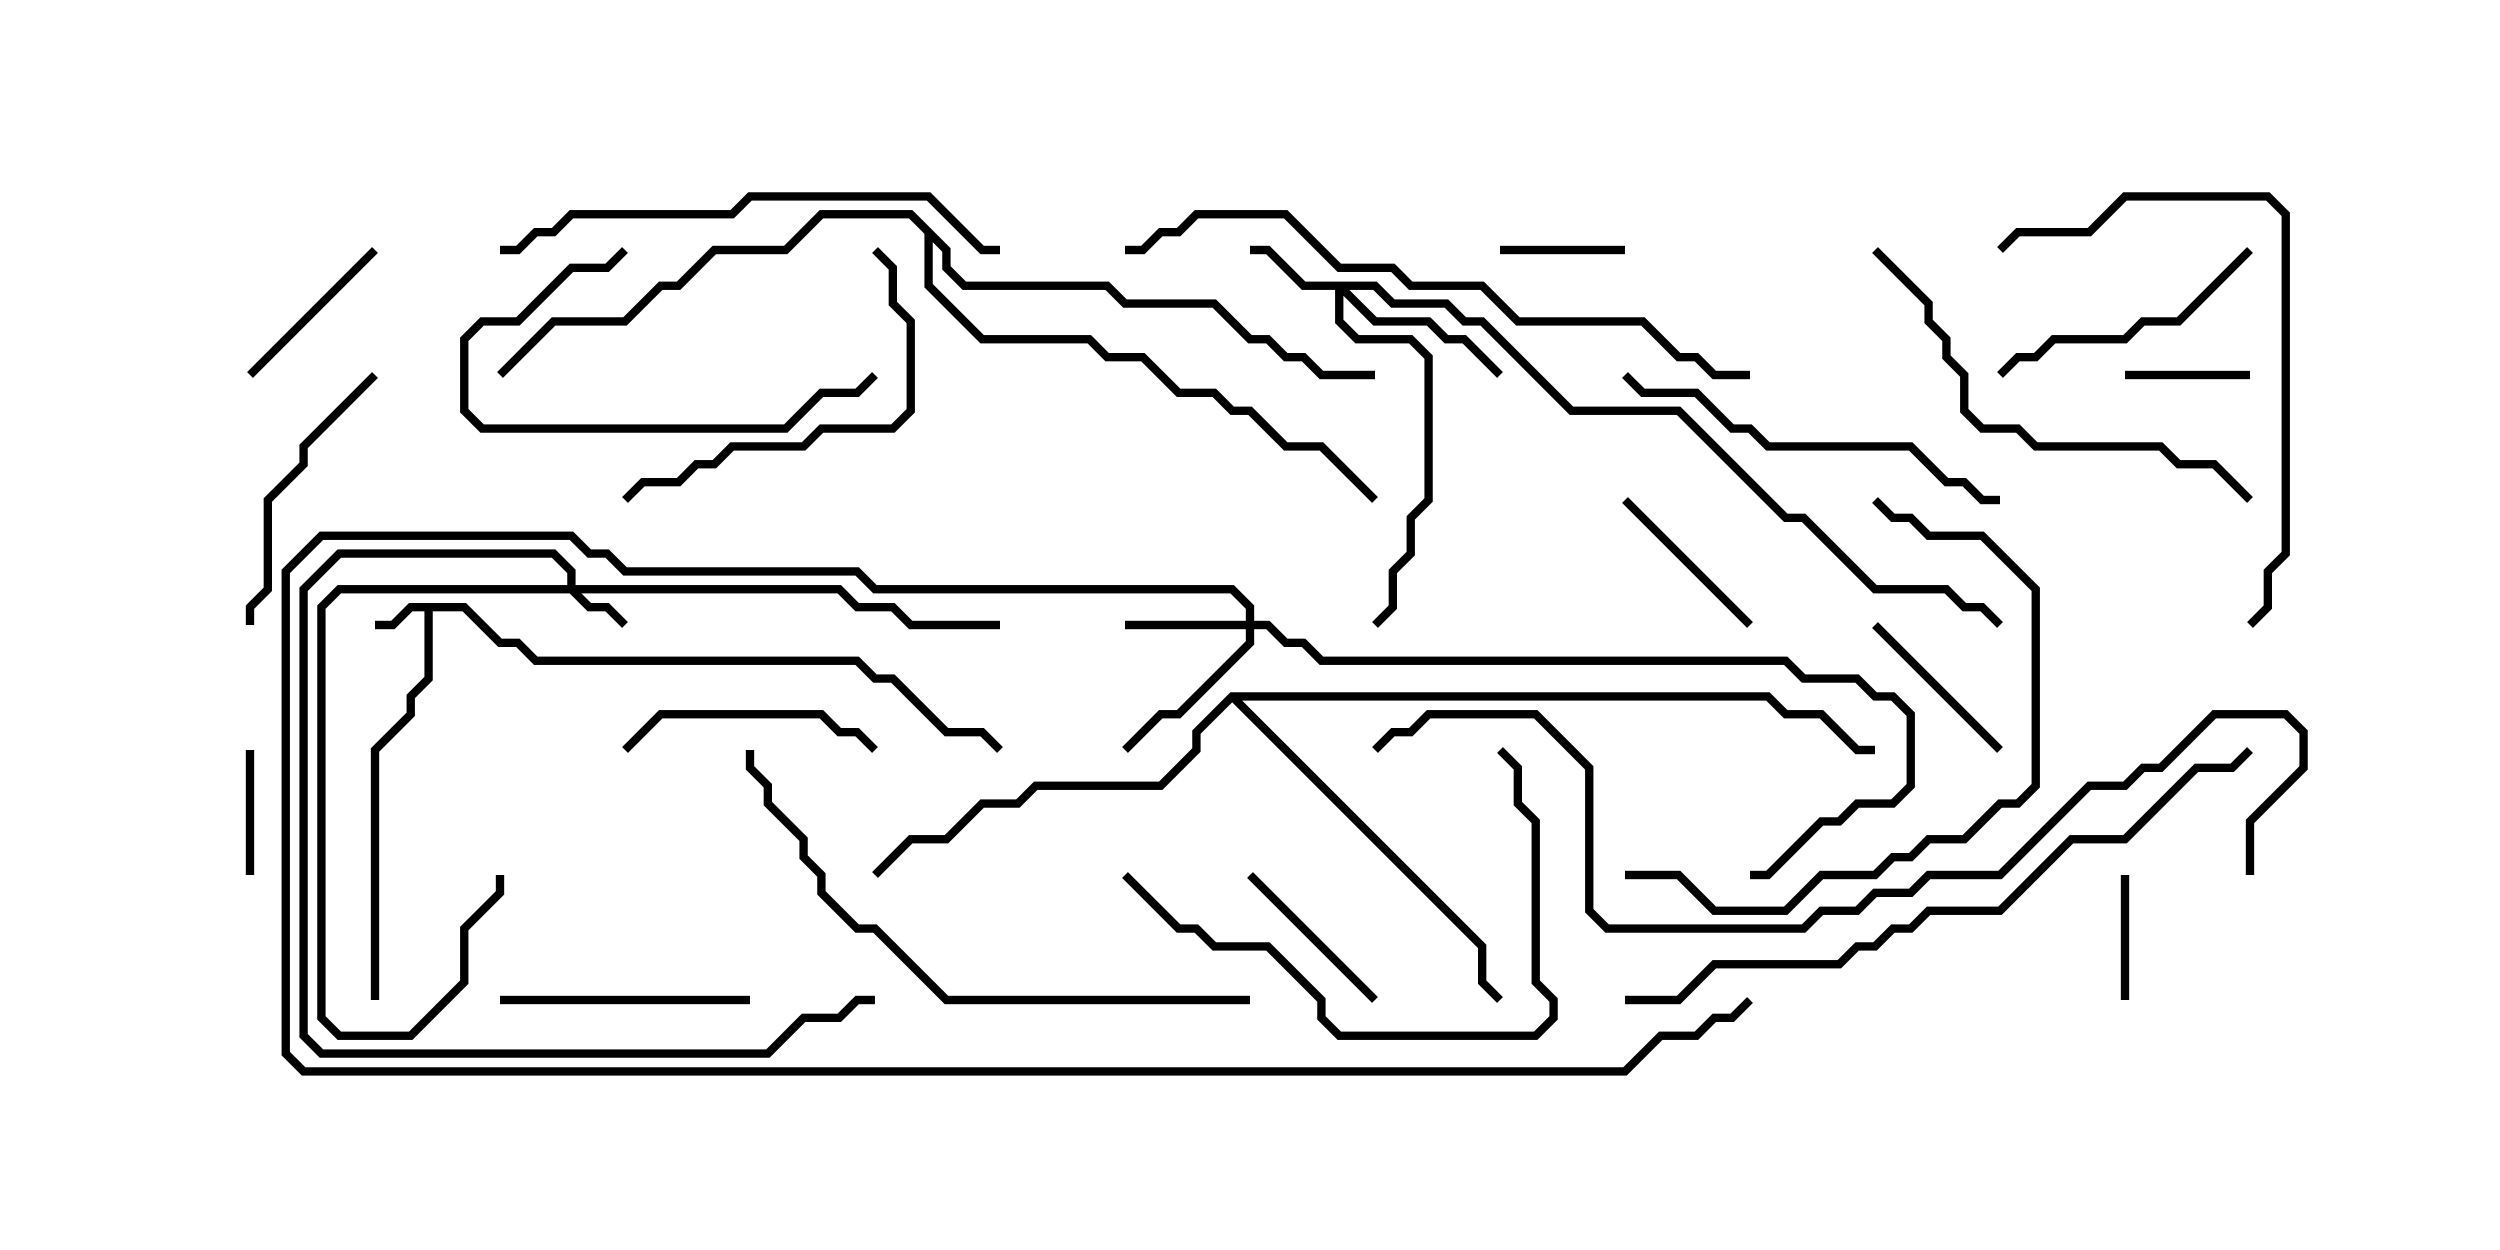 <svg version="1.1" width="30" height="15" xmlns="http://www.w3.org/2000/svg"><path d="M5.592,7.236L6.021,7.664L6.235,7.664L6.449,7.879L10.306,7.879L10.521,8.093L10.735,8.093L11.378,8.736L11.806,8.736L12.035,8.965L11.965,9.035L11.765,8.836L11.336,8.836L10.694,8.193L10.479,8.193L10.265,7.979L6.408,7.979L6.194,7.764L5.979,7.764L5.551,7.336L5.193,7.336L5.193,8.164L4.979,8.378L4.979,8.592L4.55,9.021L4.55,12L4.45,12L4.45,8.979L4.879,8.551L4.879,8.336L5.093,8.122L5.093,7.336L4.949,7.336L4.735,7.55L4.5,7.55L4.5,7.45L4.694,7.45L4.908,7.236z" stroke="none"/><path d="M14.765,8.307L21.235,8.307L21.449,8.521L21.878,8.521L22.306,8.95L22.5,8.95L22.5,9.05L22.265,9.05L21.836,8.621L21.408,8.621L21.194,8.407L14.906,8.407L17.836,11.336L17.836,11.765L18.035,11.965L17.965,12.035L17.736,11.806L17.736,11.378L14.786,8.428L14.407,8.806L14.407,9.021L13.949,9.479L12.449,9.479L12.235,9.693L11.806,9.693L11.378,10.121L10.949,10.121L10.535,10.535L10.465,10.465L10.908,10.021L11.336,10.021L11.765,9.593L12.194,9.593L12.408,9.379L13.908,9.379L14.307,8.979L14.307,8.765z" stroke="none"/><path d="M11.407,2.979L11.407,3.194L11.592,3.379L13.306,3.379L13.521,3.593L14.592,3.593L15.021,4.021L15.235,4.021L15.449,4.236L15.664,4.236L15.878,4.45L16.5,4.45L16.5,4.55L15.836,4.55L15.622,4.336L15.408,4.336L15.194,4.121L14.979,4.121L14.551,3.693L13.479,3.693L13.265,3.479L11.551,3.479L11.307,3.235L11.307,3.021L11.193,2.906L11.193,3.408L11.806,4.021L13.092,4.021L13.306,4.236L13.735,4.236L14.164,4.664L14.592,4.664L14.806,4.879L15.021,4.879L15.449,5.307L15.878,5.307L16.535,5.965L16.465,6.035L15.836,5.407L15.408,5.407L14.979,4.979L14.765,4.979L14.551,4.764L14.122,4.764L13.694,4.336L13.265,4.336L13.051,4.121L11.765,4.121L11.093,3.449L11.093,2.806L10.908,2.621L9.878,2.621L9.449,3.05L8.592,3.05L8.164,3.479L7.949,3.479L7.521,3.907L6.664,3.907L6.035,4.535L5.965,4.465L6.622,3.807L7.479,3.807L7.908,3.379L8.122,3.379L8.551,2.95L9.408,2.95L9.836,2.521L10.949,2.521z" stroke="none"/><path d="M6.807,7.021L6.807,6.878L6.622,6.693L4.092,6.693L3.693,7.092L3.693,12.408L3.878,12.593L9.194,12.593L9.622,12.164L10.051,12.164L10.265,11.95L10.5,11.95L10.5,12.05L10.306,12.05L10.092,12.264L9.664,12.264L9.235,12.693L3.836,12.693L3.593,12.449L3.593,7.051L4.051,6.593L6.664,6.593L6.907,6.836L6.907,7.021L10.092,7.021L10.306,7.236L10.735,7.236L10.949,7.45L12,7.45L12,7.55L10.908,7.55L10.694,7.336L10.265,7.336L10.051,7.121L6.978,7.121L7.092,7.236L7.306,7.236L7.535,7.465L7.465,7.535L7.265,7.336L7.051,7.336L6.836,7.121L4.092,7.121L3.907,7.306L3.907,12.194L4.092,12.379L4.908,12.379L5.521,11.765L5.521,11.122L5.95,10.694L5.95,10.5L6.05,10.5L6.05,10.735L5.621,11.164L5.621,11.806L4.949,12.479L4.051,12.479L3.807,12.235L3.807,7.265L4.051,7.021z" stroke="none"/><path d="M16.521,3.379L16.735,3.593L17.378,3.593L17.592,3.807L17.806,3.807L18.878,4.879L20.164,4.879L21.449,6.164L21.664,6.164L22.521,7.021L23.378,7.021L23.592,7.236L23.806,7.236L24.035,7.465L23.965,7.535L23.765,7.336L23.551,7.336L23.336,7.121L22.479,7.121L21.622,6.264L21.408,6.264L20.122,4.979L18.836,4.979L17.765,3.907L17.551,3.907L17.336,3.693L16.694,3.693L16.479,3.479L16.192,3.479L16.521,3.807L17.164,3.807L17.378,4.021L17.592,4.021L18.035,4.465L17.965,4.535L17.551,4.121L17.336,4.121L17.122,3.907L16.479,3.907L16.121,3.549L16.121,3.836L16.306,4.021L16.949,4.021L17.193,4.265L17.193,6.021L16.979,6.235L16.979,6.664L16.764,6.878L16.764,7.306L16.535,7.535L16.465,7.465L16.664,7.265L16.664,6.836L16.879,6.622L16.879,6.194L17.093,5.979L17.093,4.306L16.908,4.121L16.265,4.121L16.021,3.878L16.021,3.479L15.622,3.479L15.194,3.05L15,3.05L15,2.95L15.235,2.95L15.664,3.379z" stroke="none"/><path d="M14.95,7.45L14.95,7.306L14.765,7.121L10.479,7.121L10.265,6.907L7.479,6.907L7.265,6.693L7.051,6.693L6.836,6.479L3.878,6.479L3.479,6.878L3.479,12.622L3.664,12.807L19.479,12.807L19.908,12.379L20.336,12.379L20.551,12.164L20.765,12.164L20.965,11.965L21.035,12.035L20.806,12.264L20.592,12.264L20.378,12.479L19.949,12.479L19.521,12.907L3.622,12.907L3.379,12.664L3.379,6.836L3.836,6.379L6.878,6.379L7.092,6.593L7.306,6.593L7.521,6.807L10.306,6.807L10.521,7.021L14.806,7.021L15.05,7.265L15.05,7.45L15.235,7.45L15.449,7.664L15.664,7.664L15.878,7.879L21.449,7.879L21.664,8.093L22.306,8.093L22.521,8.307L22.735,8.307L22.979,8.551L22.979,9.449L22.735,9.693L22.306,9.693L22.092,9.907L21.878,9.907L21.235,10.55L21,10.55L21,10.45L21.194,10.45L21.836,9.807L22.051,9.807L22.265,9.593L22.694,9.593L22.879,9.408L22.879,8.592L22.694,8.407L22.479,8.407L22.265,8.193L21.622,8.193L21.408,7.979L15.836,7.979L15.622,7.764L15.408,7.764L15.194,7.55L15.05,7.55L15.05,7.735L14.164,8.621L13.949,8.621L13.535,9.035L13.465,8.965L13.908,8.521L14.122,8.521L14.95,7.694L14.95,7.55L13.5,7.55L13.5,7.45z" stroke="none"/><path d="M25.55,12L25.45,12L25.45,10.5L25.55,10.5z" stroke="none"/><path d="M25.5,4.55L25.5,4.45L27,4.45L27,4.55z" stroke="none"/><path d="M19.5,2.95L19.5,3.05L18,3.05L18,2.95z" stroke="none"/><path d="M3.05,10.5L2.95,10.5L2.95,9L3.05,9z" stroke="none"/><path d="M22.465,7.535L22.535,7.465L24.035,8.965L23.965,9.035z" stroke="none"/><path d="M21.035,7.465L20.965,7.535L19.465,6.035L19.535,5.965z" stroke="none"/><path d="M4.465,2.965L4.535,3.035L3.035,4.535L2.965,4.465z" stroke="none"/><path d="M16.535,11.965L16.465,12.035L14.965,10.535L15.035,10.465z" stroke="none"/><path d="M10.535,8.965L10.465,9.035L10.265,8.836L10.051,8.836L9.836,8.621L7.949,8.621L7.535,9.035L7.465,8.965L7.908,8.521L9.878,8.521L10.092,8.736L10.306,8.736z" stroke="none"/><path d="M6,12.05L6,11.95L9,11.95L9,12.05z" stroke="none"/><path d="M7.465,2.965L7.535,3.035L7.306,3.264L6.878,3.264L6.235,3.907L5.806,3.907L5.621,4.092L5.621,4.908L5.806,5.093L9.408,5.093L9.836,4.664L10.265,4.664L10.465,4.465L10.535,4.535L10.306,4.764L9.878,4.764L9.449,5.193L5.765,5.193L5.521,4.949L5.521,4.051L5.765,3.807L6.194,3.807L6.836,3.164L7.265,3.164z" stroke="none"/><path d="M4.465,4.465L4.535,4.535L3.693,5.378L3.693,5.592L3.264,6.021L3.264,7.092L3.05,7.306L3.05,7.5L2.95,7.5L2.95,7.265L3.164,7.051L3.164,5.979L3.593,5.551L3.593,5.336z" stroke="none"/><path d="M26.965,2.965L27.035,3.035L26.164,3.907L25.735,3.907L25.521,4.121L24.664,4.121L24.449,4.336L24.235,4.336L24.035,4.535L23.965,4.465L24.194,4.236L24.408,4.236L24.622,4.021L25.479,4.021L25.694,3.807L26.122,3.807z" stroke="none"/><path d="M10.465,3.035L10.535,2.965L10.764,3.194L10.764,3.622L10.979,3.836L10.979,4.949L10.735,5.193L9.878,5.193L9.664,5.407L8.806,5.407L8.592,5.621L8.378,5.621L8.164,5.836L7.735,5.836L7.535,6.035L7.465,5.965L7.694,5.736L8.122,5.736L8.336,5.521L8.551,5.521L8.765,5.307L9.622,5.307L9.836,5.093L10.694,5.093L10.879,4.908L10.879,3.878L10.664,3.664L10.664,3.235z" stroke="none"/><path d="M13.465,10.535L13.535,10.465L14.164,11.093L14.378,11.093L14.592,11.307L15.235,11.307L15.907,11.979L15.907,12.194L16.092,12.379L18.408,12.379L18.593,12.194L18.593,12.021L18.379,11.806L18.379,9.878L18.164,9.664L18.164,9.235L17.965,9.035L18.035,8.965L18.264,9.194L18.264,9.622L18.479,9.836L18.479,11.765L18.693,11.979L18.693,12.235L18.449,12.479L16.051,12.479L15.807,12.235L15.807,12.021L15.194,11.407L14.551,11.407L14.336,11.193L14.122,11.193z" stroke="none"/><path d="M24,5.95L24,6.05L23.765,6.05L23.551,5.836L23.336,5.836L22.908,5.407L21.194,5.407L20.979,5.193L20.765,5.193L20.336,4.764L19.694,4.764L19.465,4.535L19.535,4.465L19.735,4.664L20.378,4.664L20.806,5.093L21.021,5.093L21.235,5.307L22.949,5.307L23.378,5.736L23.592,5.736L23.806,5.95z" stroke="none"/><path d="M27.035,5.965L26.965,6.035L26.551,5.621L26.122,5.621L25.908,5.407L24.408,5.407L24.194,5.193L23.765,5.193L23.521,4.949L23.521,4.521L23.307,4.306L23.307,4.092L23.093,3.878L23.093,3.664L22.465,3.035L22.535,2.965L23.193,3.622L23.193,3.836L23.407,4.051L23.407,4.265L23.621,4.479L23.621,4.908L23.806,5.093L24.235,5.093L24.449,5.307L25.949,5.307L26.164,5.521L26.592,5.521z" stroke="none"/><path d="M27.035,7.535L26.965,7.465L27.164,7.265L27.164,6.836L27.379,6.622L27.379,2.592L27.194,2.407L25.521,2.407L25.092,2.836L24.235,2.836L24.035,3.035L23.965,2.965L24.194,2.736L25.051,2.736L25.479,2.307L27.235,2.307L27.479,2.551L27.479,6.664L27.264,6.878L27.264,7.306z" stroke="none"/><path d="M19.5,10.55L19.5,10.45L20.164,10.45L20.592,10.879L21.408,10.879L21.836,10.45L22.479,10.45L22.694,10.236L22.908,10.236L23.122,10.021L23.551,10.021L23.979,9.593L24.194,9.593L24.379,9.408L24.379,7.092L23.765,6.479L23.122,6.479L22.908,6.264L22.694,6.264L22.465,6.035L22.535,5.965L22.735,6.164L22.949,6.164L23.164,6.379L23.806,6.379L24.479,7.051L24.479,9.449L24.235,9.693L24.021,9.693L23.592,10.121L23.164,10.121L22.949,10.336L22.735,10.336L22.521,10.55L21.878,10.55L21.449,10.979L20.551,10.979L20.122,10.55z" stroke="none"/><path d="M6,3.05L6,2.95L6.194,2.95L6.408,2.736L6.622,2.736L6.836,2.521L8.765,2.521L8.979,2.307L11.164,2.307L11.806,2.95L12,2.95L12,3.05L11.765,3.05L11.122,2.407L9.021,2.407L8.806,2.621L6.878,2.621L6.664,2.836L6.449,2.836L6.235,3.05z" stroke="none"/><path d="M15,11.95L15,12.05L11.336,12.05L10.479,11.193L10.265,11.193L9.807,10.735L9.807,10.521L9.593,10.306L9.593,10.092L9.164,9.664L9.164,9.449L8.95,9.235L8.95,9L9.05,9L9.05,9.194L9.264,9.408L9.264,9.622L9.693,10.051L9.693,10.265L9.907,10.479L9.907,10.694L10.306,11.093L10.521,11.093L11.378,11.95z" stroke="none"/><path d="M21,4.45L21,4.55L20.551,4.55L20.336,4.336L20.122,4.336L19.694,3.907L18.194,3.907L17.765,3.479L16.908,3.479L16.694,3.264L16.051,3.264L15.408,2.621L14.378,2.621L14.164,2.836L13.949,2.836L13.735,3.05L13.5,3.05L13.5,2.95L13.694,2.95L13.908,2.736L14.122,2.736L14.336,2.521L15.449,2.521L16.092,3.164L16.735,3.164L16.949,3.379L17.806,3.379L18.235,3.807L19.735,3.807L20.164,4.236L20.378,4.236L20.592,4.45z" stroke="none"/><path d="M19.5,12.05L19.5,11.95L20.122,11.95L20.551,11.521L22.051,11.521L22.265,11.307L22.479,11.307L22.694,11.093L22.908,11.093L23.122,10.879L23.979,10.879L24.836,10.021L25.479,10.021L26.336,9.164L26.765,9.164L26.965,8.965L27.035,9.035L26.806,9.264L26.378,9.264L25.521,10.121L24.878,10.121L24.021,10.979L23.164,10.979L22.949,11.193L22.735,11.193L22.521,11.407L22.306,11.407L22.092,11.621L20.592,11.621L20.164,12.05z" stroke="none"/><path d="M27.05,10.5L26.95,10.5L26.95,9.836L27.593,9.194L27.593,8.806L27.408,8.621L26.592,8.621L25.949,9.264L25.735,9.264L25.521,9.479L25.092,9.479L24.021,10.55L23.164,10.55L22.949,10.764L22.521,10.764L22.306,10.979L21.878,10.979L21.664,11.193L19.265,11.193L19.021,10.949L19.021,9.235L18.408,8.621L17.164,8.621L16.949,8.836L16.735,8.836L16.535,9.035L16.465,8.965L16.694,8.736L16.908,8.736L17.122,8.521L18.449,8.521L19.121,9.194L19.121,10.908L19.306,11.093L21.622,11.093L21.836,10.879L22.265,10.879L22.479,10.664L22.908,10.664L23.122,10.45L23.979,10.45L25.051,9.379L25.479,9.379L25.694,9.164L25.908,9.164L26.551,8.521L27.449,8.521L27.693,8.765L27.693,9.235L27.05,9.878z" stroke="none"/></svg>